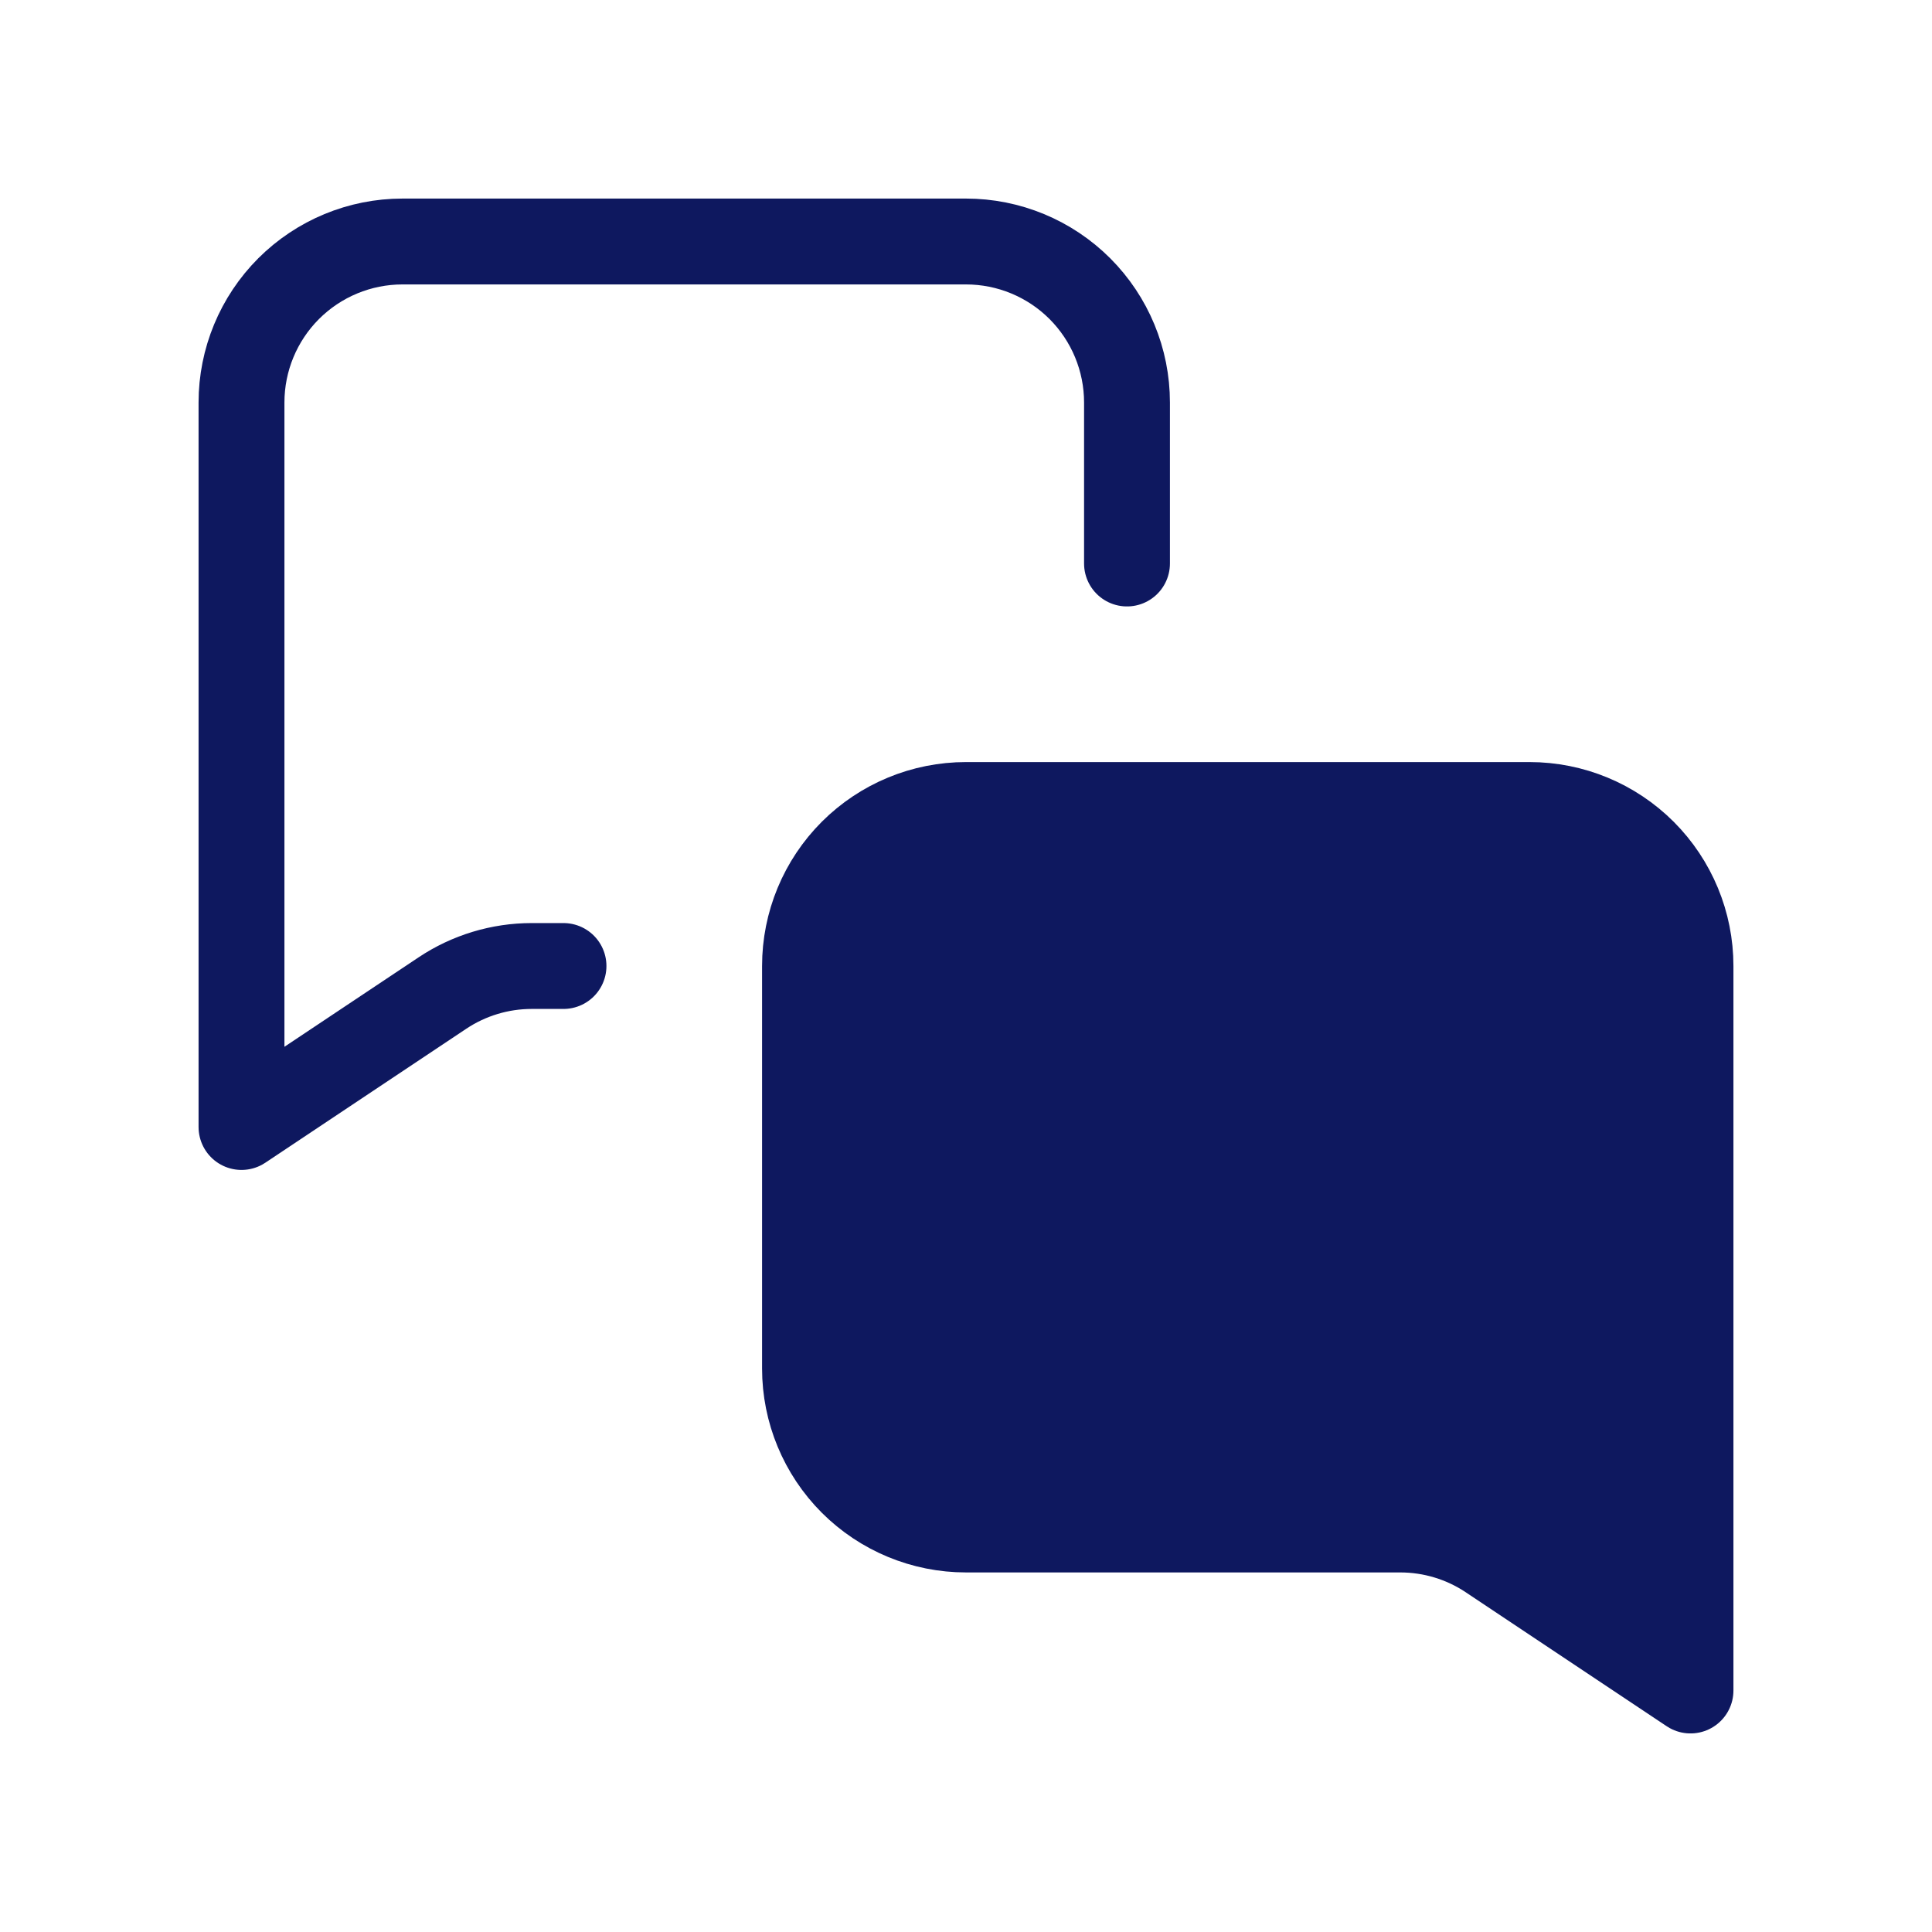<svg width="45" height="45" viewBox="0 0 45 45" fill="none" xmlns="http://www.w3.org/2000/svg">
<path d="M13.125 22.5H12.386C11.646 22.5 10.921 22.719 10.305 23.13L5.625 26.25V9.375C5.625 8.38 6.02 7.427 6.723 6.723C7.427 6.02 8.38 5.625 9.375 5.625H22.5C23.495 5.625 24.448 6.02 25.152 6.723C25.855 7.427 26.25 8.38 26.25 9.375V13.125" stroke="#0E185F" stroke-width="2" stroke-linecap="round" stroke-linejoin="round"/>
<path d="M22.5 18.75H35.625C36.62 18.75 37.573 19.145 38.277 19.848C38.98 20.552 39.375 21.505 39.375 22.5V39.375L34.695 36.255C34.079 35.844 33.355 35.625 32.614 35.625H22.5C21.505 35.625 20.552 35.23 19.848 34.527C19.145 33.823 18.75 32.87 18.75 31.875V22.5C18.75 21.505 19.145 20.552 19.848 19.848C20.552 19.145 21.505 18.75 22.5 18.75Z" fill="#0E185F" stroke="#0E185F" stroke-width="2" stroke-linecap="round" stroke-linejoin="round"/>
</svg>
